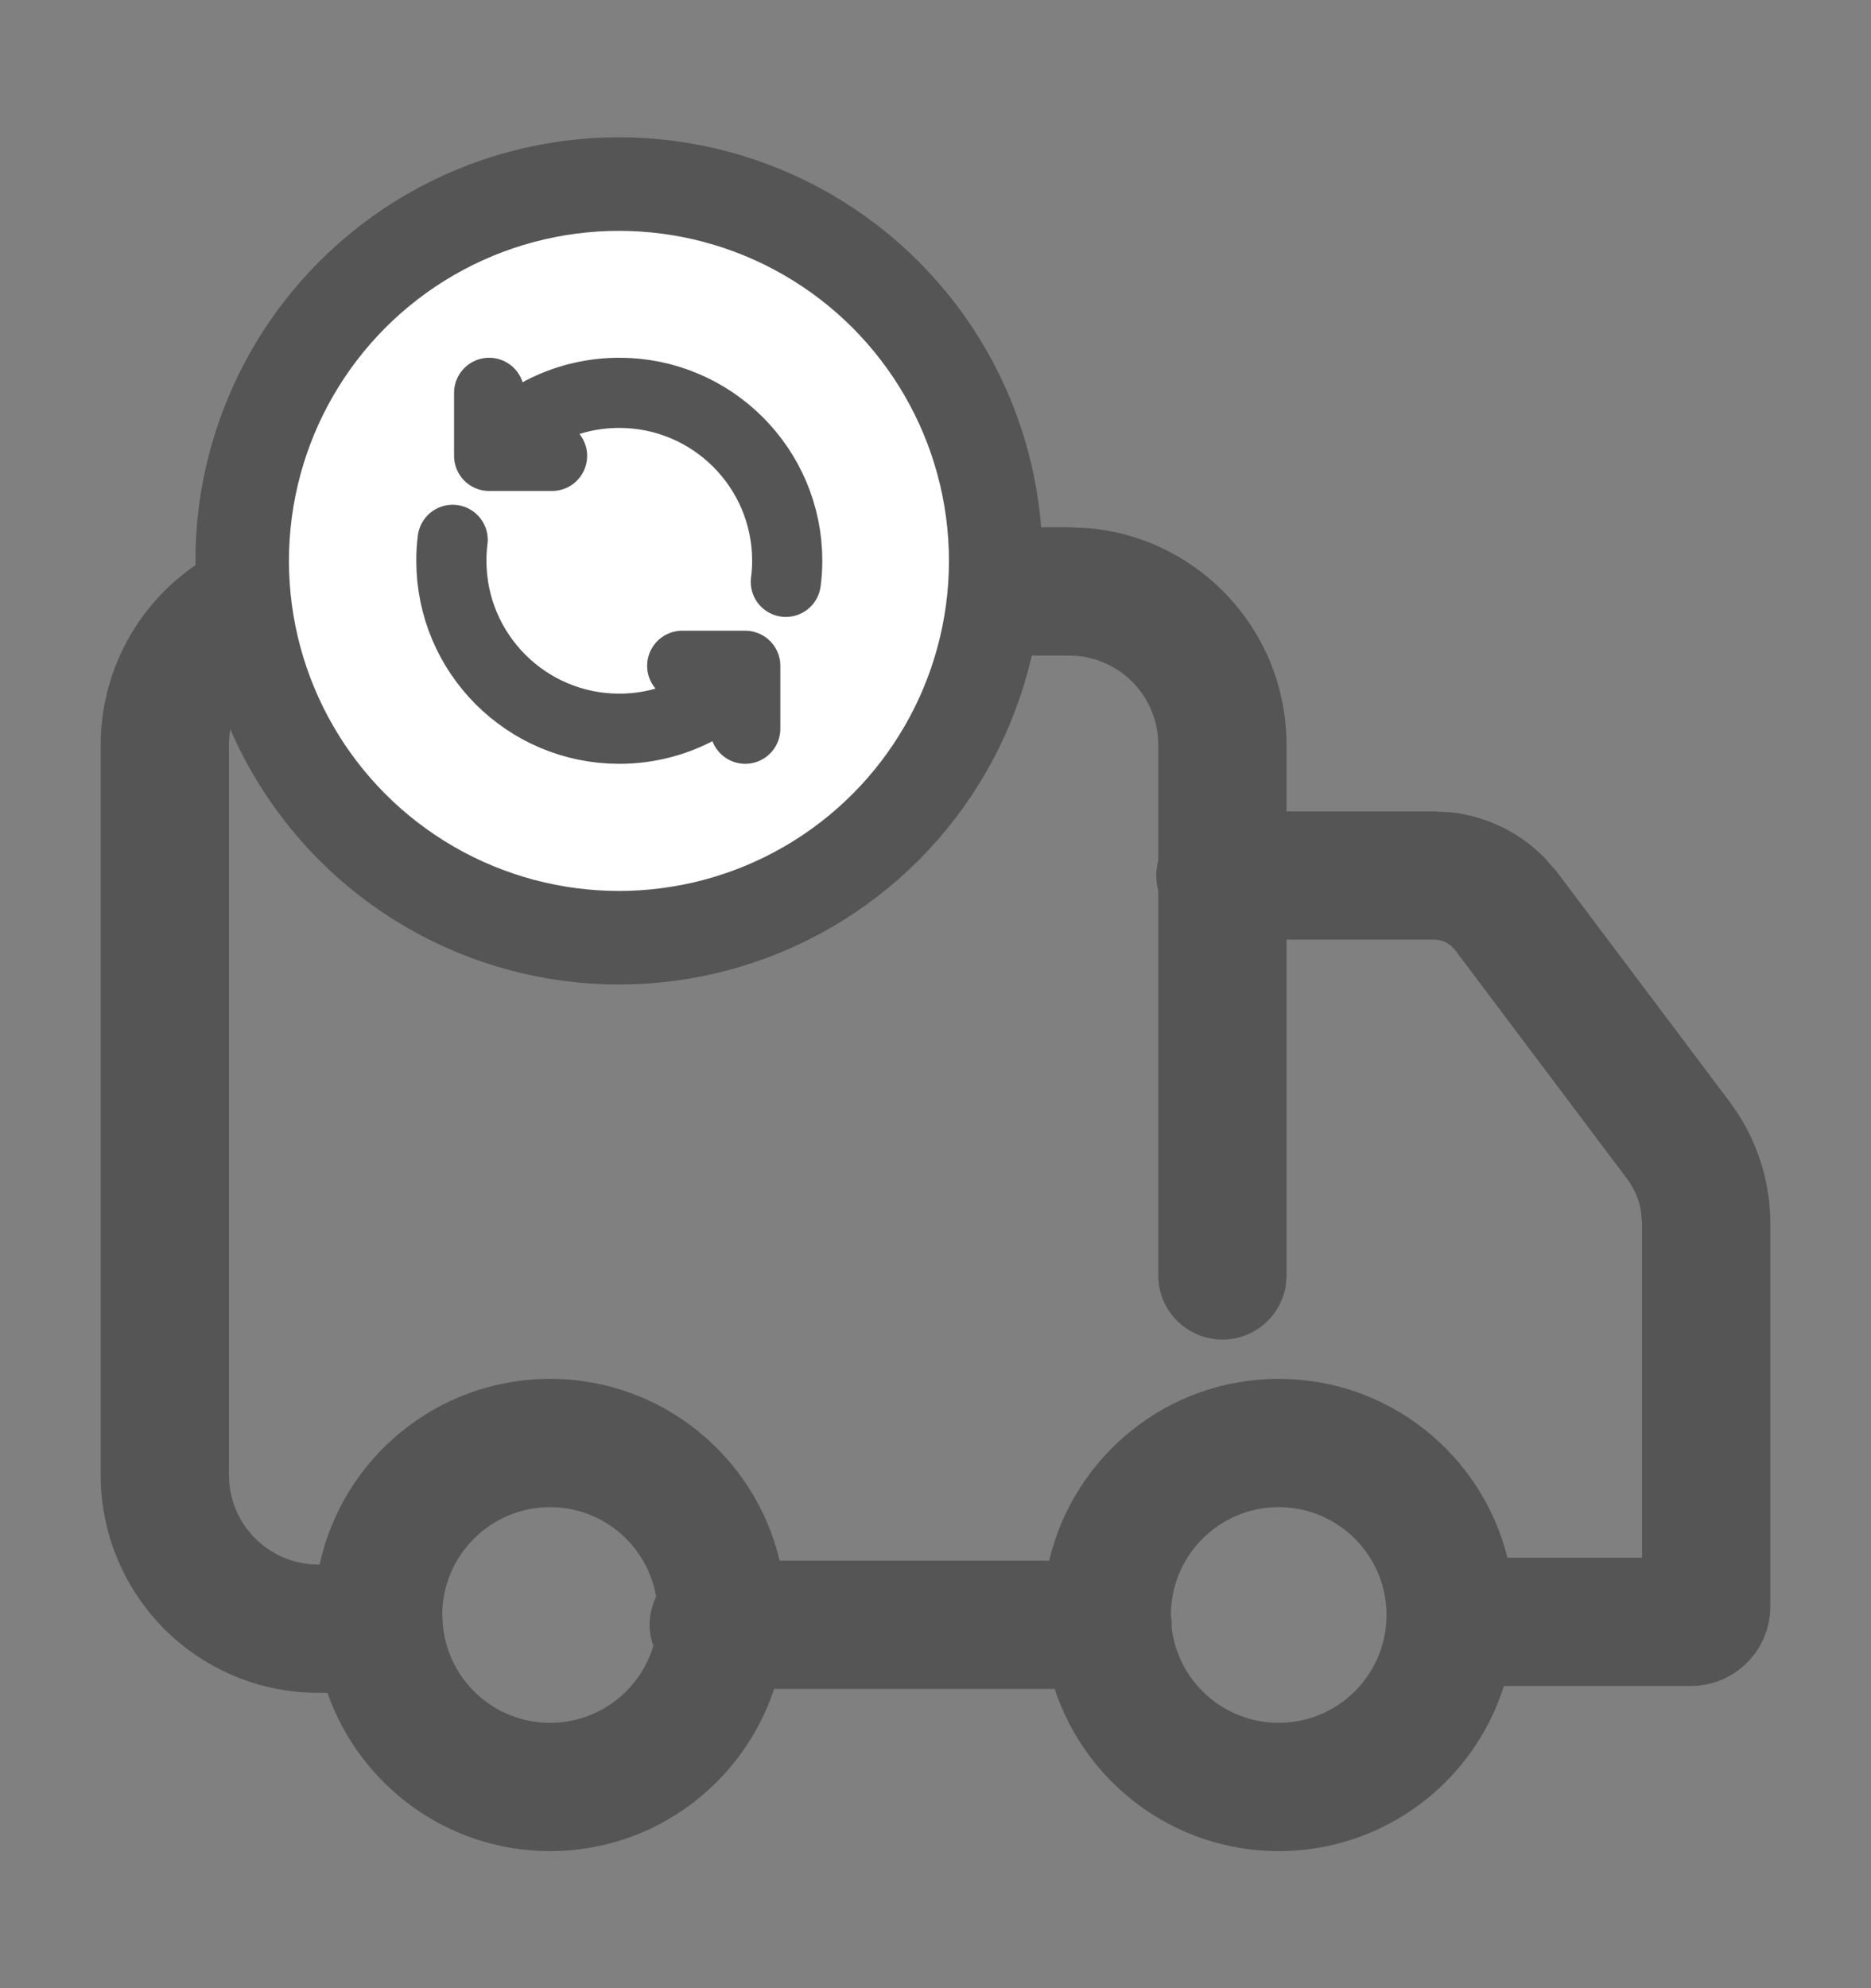 <svg width="16" height="17" viewBox="0 0 16 17" fill="none" xmlns="http://www.w3.org/2000/svg">
<rect x="0" y="0" width="16" height="17" fill="#808080" stroke="none"/>
<path d="M4.704 12.887C4.195 12.887 3.782 13.3 3.782 13.809C3.782 13.826 3.784 13.843 3.785 13.86C3.787 13.877 3.788 13.895 3.789 13.912C3.84 14.373 4.23 14.731 4.704 14.731C5.122 14.731 5.474 14.453 5.587 14.073C5.567 14.017 5.555 13.956 5.555 13.893C5.555 13.807 5.576 13.726 5.611 13.653C5.537 13.218 5.16 12.887 4.704 12.887ZM10.935 12.887C10.426 12.887 10.013 13.3 10.013 13.809C10.017 13.836 10.02 13.864 10.02 13.893C10.02 13.899 10.019 13.905 10.019 13.911C10.069 14.372 10.46 14.731 10.935 14.731C11.444 14.731 11.857 14.318 11.857 13.809C11.857 13.3 11.444 12.887 10.935 12.887ZM9.905 10.906V7.617C9.895 7.575 9.888 7.531 9.888 7.486C9.888 7.441 9.895 7.397 9.905 7.355V6.37C9.905 6.269 9.886 6.17 9.847 6.077C9.809 5.984 9.753 5.9 9.682 5.829C9.611 5.758 9.526 5.702 9.433 5.663C9.364 5.635 9.291 5.616 9.216 5.608L9.141 5.605H2.723C2.52 5.605 2.325 5.686 2.182 5.829C2.038 5.973 1.958 6.167 1.958 6.37V12.613C1.958 12.816 2.038 13.01 2.182 13.154C2.325 13.297 2.52 13.378 2.723 13.378H2.733C2.931 12.47 3.737 11.79 4.704 11.79C5.659 11.79 6.457 12.454 6.667 13.345H8.972C9.182 12.454 9.98 11.79 10.935 11.79C11.881 11.79 12.672 12.441 12.891 13.319H14.042V10.458L14.033 10.357C14.017 10.258 13.977 10.164 13.916 10.082L12.442 8.122L12.406 8.085C12.393 8.074 12.378 8.065 12.363 8.057C12.332 8.042 12.298 8.034 12.263 8.034H11.002V10.906C11.002 11.209 10.757 11.454 10.454 11.454C10.151 11.454 9.905 11.208 9.905 10.906ZM11.002 6.938H12.263L12.412 6.946C12.561 6.963 12.706 7.005 12.842 7.071C12.977 7.137 13.1 7.225 13.205 7.331L13.305 7.444L13.312 7.453L14.793 9.423L14.794 9.424L14.872 9.538C15.044 9.811 15.137 10.127 15.139 10.451V13.737C15.139 13.917 15.067 14.09 14.94 14.217C14.812 14.345 14.639 14.416 14.459 14.416H12.861C12.603 15.235 11.838 15.828 10.935 15.828C10.041 15.828 9.284 15.246 9.019 14.441H6.62C6.354 15.246 5.598 15.828 4.704 15.828C3.823 15.828 3.076 15.262 2.8 14.475H2.723C2.229 14.475 1.755 14.279 1.406 13.93C1.057 13.58 0.861 13.107 0.861 12.613V6.37C0.861 5.876 1.057 5.403 1.406 5.053C1.755 4.704 2.229 4.508 2.723 4.508H9.141L9.323 4.517C9.505 4.535 9.684 4.579 9.853 4.649C10.079 4.743 10.284 4.881 10.457 5.053C10.63 5.226 10.767 5.431 10.861 5.657C10.954 5.883 11.002 6.125 11.002 6.37V6.938Z" fill="#555555"/>
<g clip-path="url(#clip0_4032_350406)">
<circle cx="5.293" cy="4.796" r="3.222" fill="white" stroke="#555555" stroke-width="0.8"/>
<path d="M6.72 4.975C6.728 4.916 6.732 4.856 6.732 4.795C6.732 4.002 6.089 3.359 5.296 3.359C4.847 3.359 4.446 3.565 4.183 3.888M4.183 3.888V3.359M4.183 3.888V3.898L4.721 3.898M3.871 4.616C3.863 4.675 3.86 4.735 3.86 4.795C3.86 5.588 4.503 6.231 5.296 6.231C5.724 6.231 6.109 6.043 6.373 5.745M6.373 5.745V5.693H5.834M6.373 5.745V6.231" stroke="#555555" stroke-width="0.6" stroke-linecap="round" stroke-linejoin="round"/>
</g>
<defs>
<clipPath id="clip0_4032_350406">
<rect width="7.244" height="7.244" fill="white" transform="translate(1.671 1.174)"/>
</clipPath>
</defs>
</svg>
